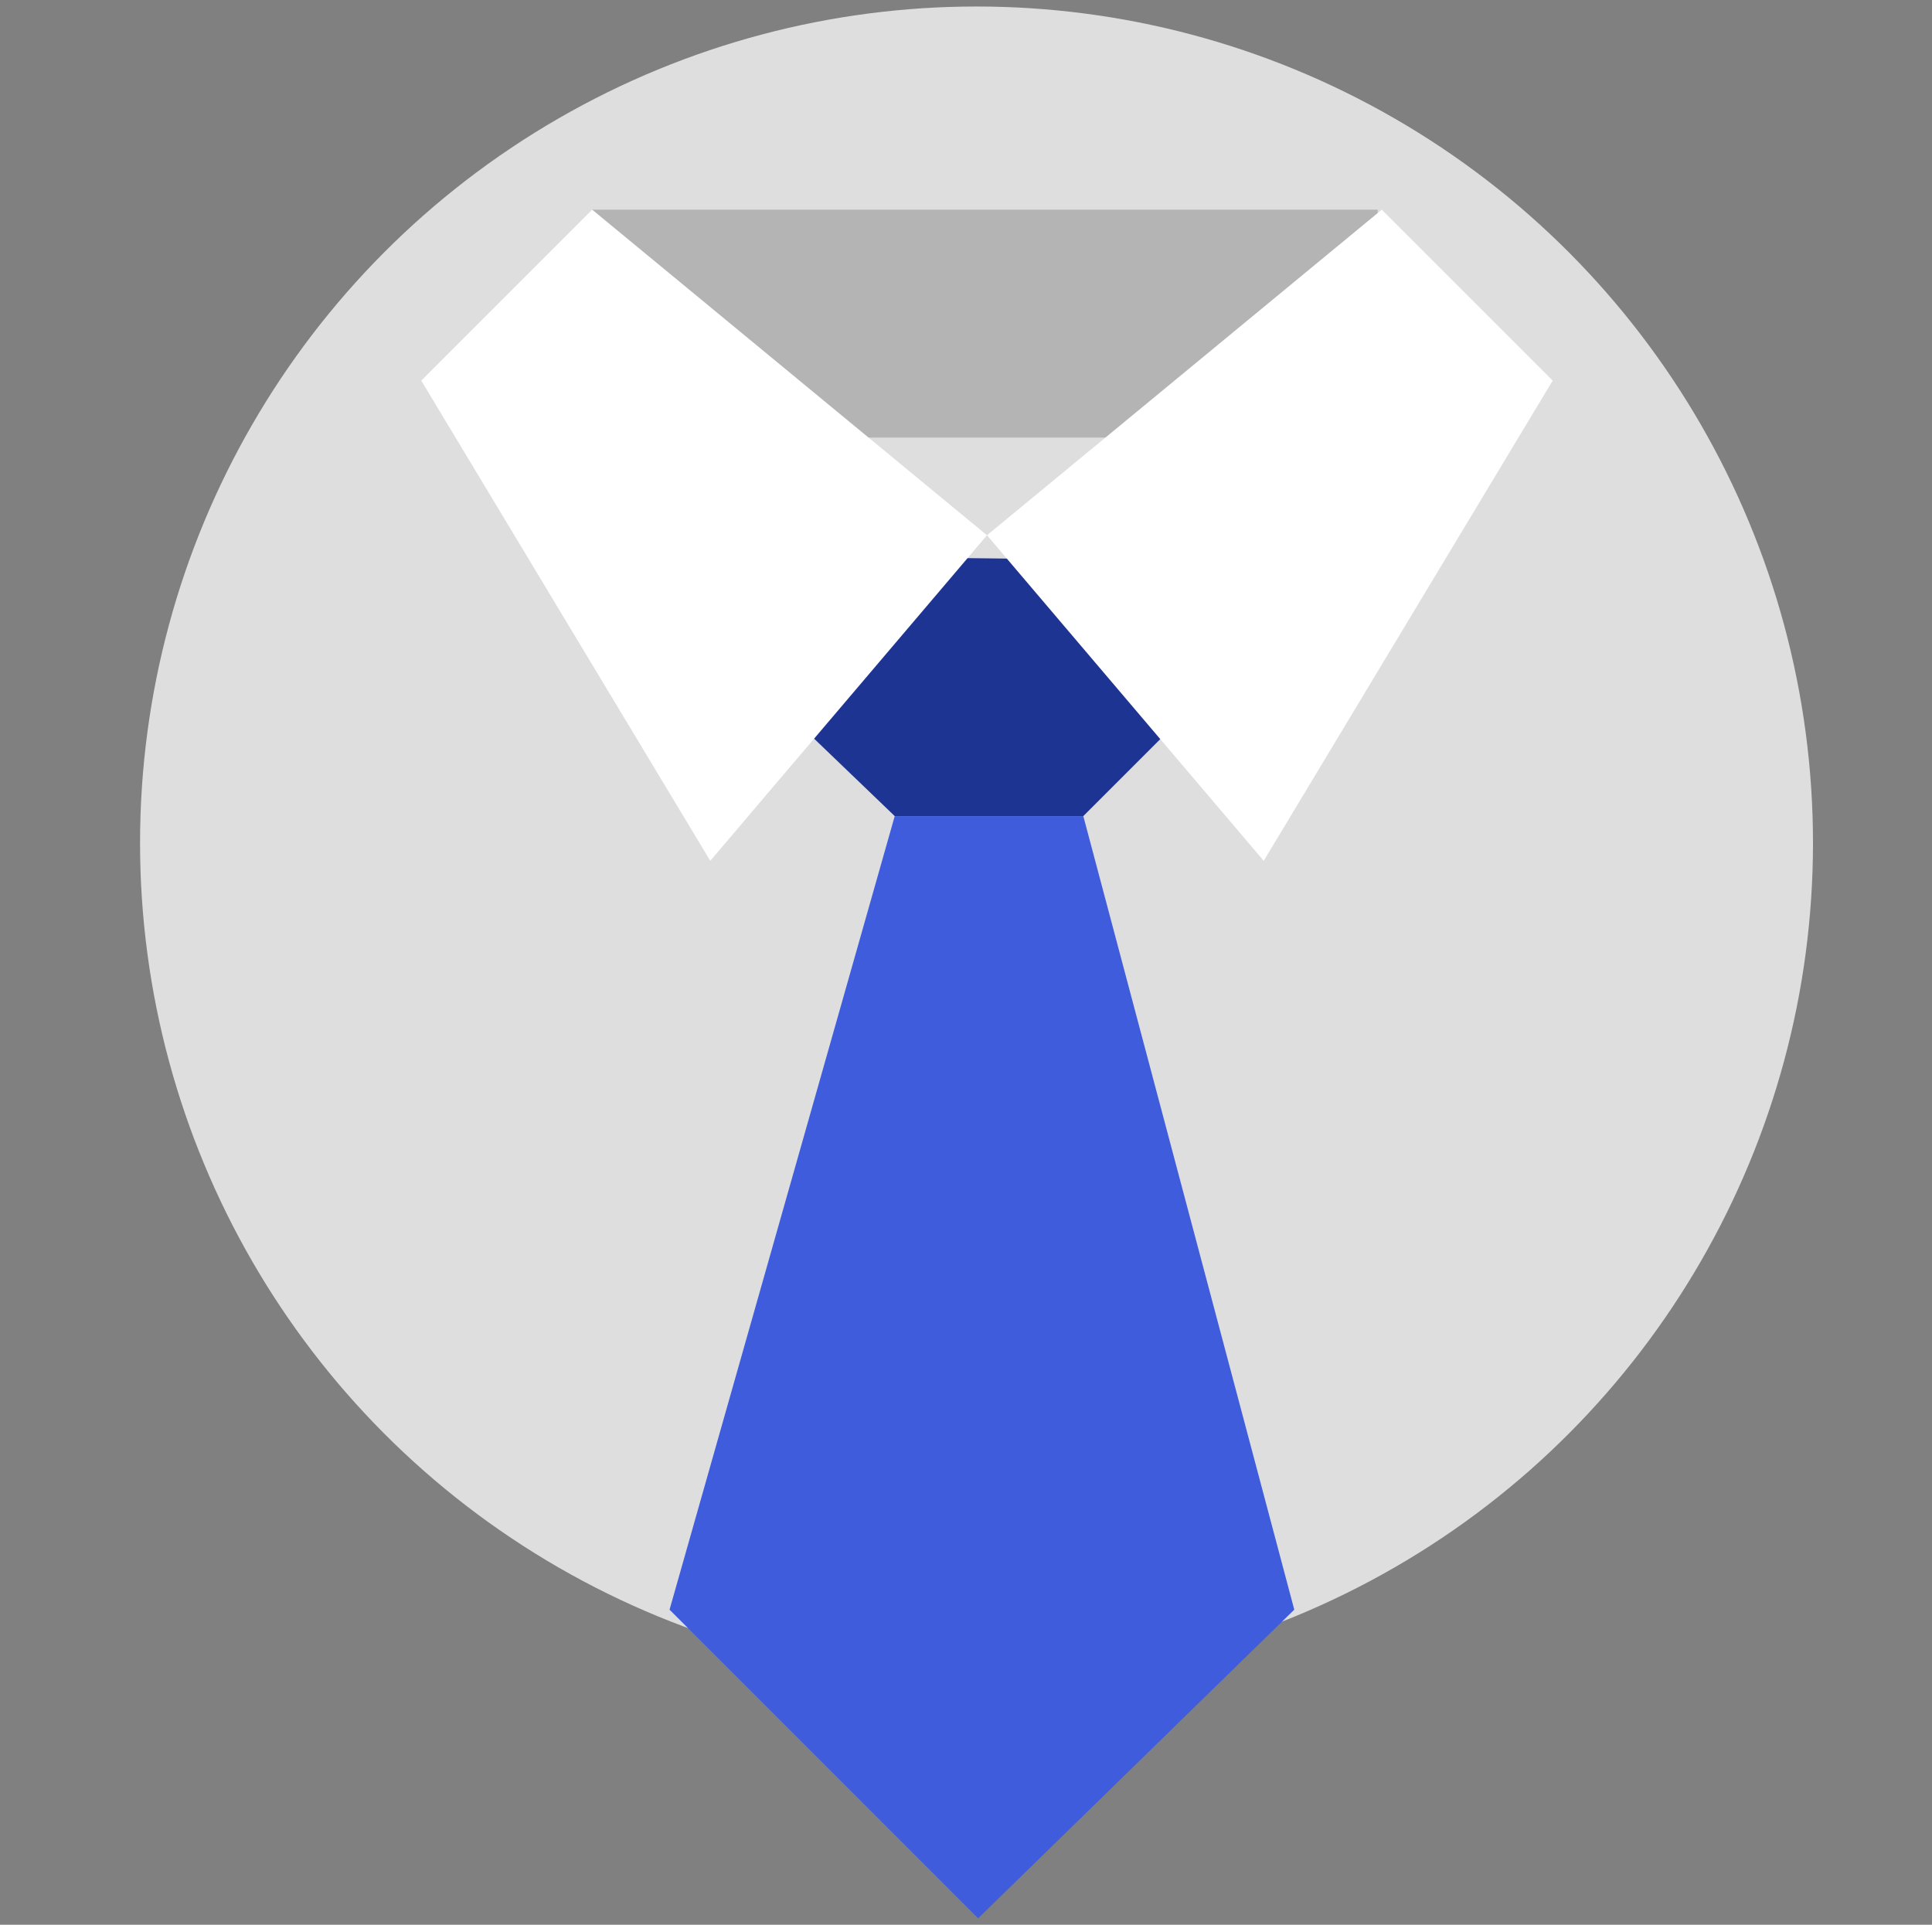 <?xml version="1.0" encoding="utf-8"?>
<!-- Generator: Adobe Illustrator 17.0.0, SVG Export Plug-In . SVG Version: 6.00 Build 0)  -->
<!DOCTYPE svg PUBLIC "-//W3C//DTD SVG 1.1//EN" "http://www.w3.org/Graphics/SVG/1.1/DTD/svg11.dtd">
<svg version="1.1" id="Слой_1" xmlns="http://www.w3.org/2000/svg" xmlns:xlink="http://www.w3.org/1999/xlink" x="0px" y="0px"
	 width="36.542px" height="36.406px" viewBox="0 0 36.542 36.406" enable-background="new 0 0 36.542 36.406" xml:space="preserve">
<rect x="0" y="0" width="36.542" height="36.406" fill="#808080" stroke="none"/>
<circle fill="#DEDEDE" cx="18.47" cy="15.944" r="15.821"/>
<rect x="11.201" y="3.966" fill="#B4B4B5" width="14.857" height="4.311"/>
<polygon fill="#1D3493" points="20.49,15.436 16.923,15.436 11.766,10.483 25.288,10.637 "/>
<polygon fill="#FFFFFF" points="13.434,16.282 7.968,7.199 11.201,3.966 18.668,10.124 "/>
<polygon fill="#FFFFFF" points="23.902,16.282 29.368,7.199 26.135,3.966 18.668,10.124 "/>
<polygon fill="#3E5CDB" points="24.48,30.446 18.501,36.284 12.664,30.446 16.923,15.436 20.49,15.436 "/>
</svg>
